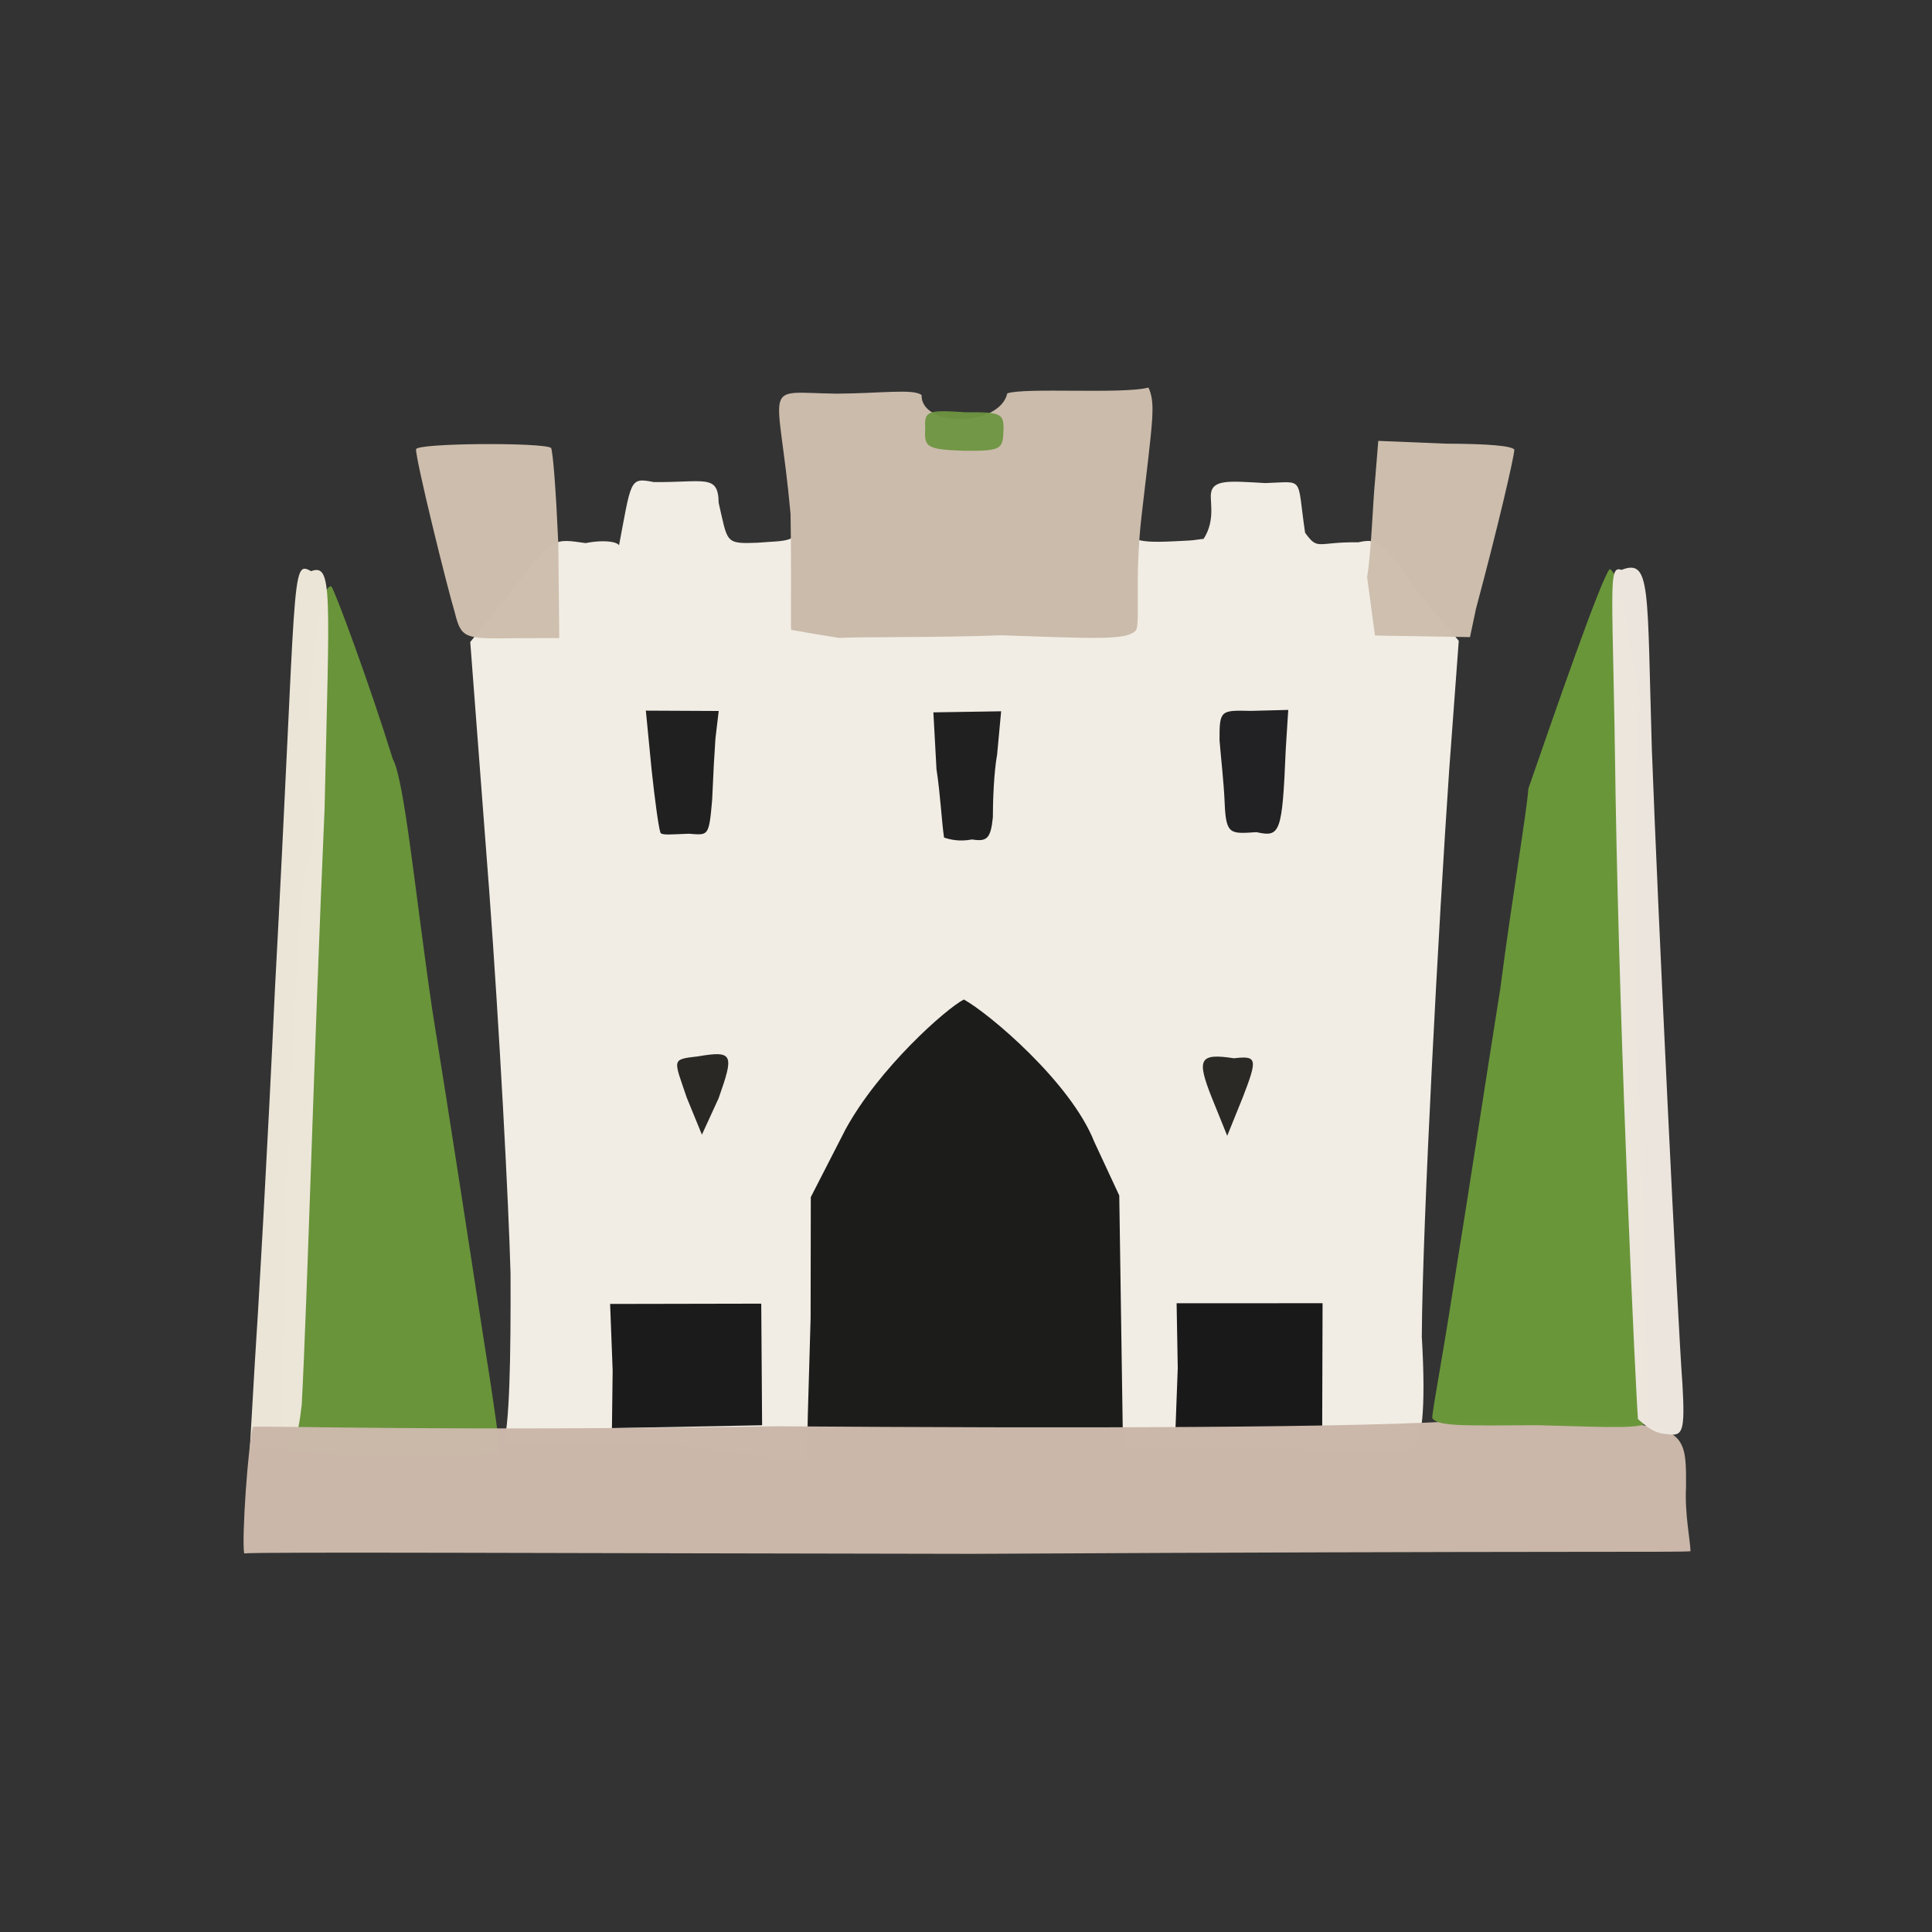 <?xml version="1.0" ?>
<svg xmlns="http://www.w3.org/2000/svg" version="1.1" width="224" height="224">
  <rect width="100%" height="100%" fill="#333333" stroke="none"/>
  <defs/>
  <g>
    <path d="M 92.992 153.602 L 93.123 138.834 L 96.007 133.042 C 99.158 126.97 109.681 114.802 111.954 114.42 C 114.439 114.557 124.24 124.536 127.454 131.063 L 130.651 136.719 L 132.291 167.128 L 93.868 167.66 L 92.992 153.602" stroke-width="1.0" fill="rgb(28, 28, 27)" opacity="0.988"/>
    <path d="M 33.022 167.812 C 32.01 166.696 34.377 101.597 35.586 100.381 C 36.356 99.857 36.671 95.749 36.038 91.164 C 35.661 81.426 36.681 67.812 38.417 67.983 C 38.905 68.642 42.979 79.715 45.547 88.023 C 46.891 90.389 48.146 103.667 50.131 117.172 C 52.322 130.744 54.886 147.566 55.98 154.649 C 57.206 162.289 58.054 168.218 57.875 168.242 C 57.096 169.425 33.393 169.068 33.022 167.812" stroke-width="0.0" fill="rgb(106, 149, 59)" opacity="0.995"/>
    <path d="M 58.257 167.821 C 59.111 165.725 59.226 157.05 59.193 147.698 C 58.979 139.529 57.898 119.16 56.716 103.228 L 54.522 74.434 L 59.45 68.35 C 64.124 62.092 64.269 62.478 67.909 62.968 C 70.161 62.499 72.467 62.832 71.677 63.737 C 73.227 55.59 72.935 55.333 75.789 55.891 C 81.66 55.958 83.279 54.917 83.323 58.3 C 84.388 62.894 84.031 63.073 87.787 62.927 C 91.24 62.645 92.832 62.978 92.167 60.273 L 91.63 56.315 L 132.08 57.107 L 129.688 60.53 C 130.924 63.043 132.427 62.959 137.746 62.678 C 139.294 62.627 140.678 61.968 138.767 63.417 C 141.122 61.095 140.267 58.367 140.398 57.236 C 140.604 55.536 142.65 55.786 146.703 56.009 C 151.313 55.871 150.329 55.094 151.315 61.769 C 152.857 63.893 152.663 62.807 157.473 62.878 C 159.836 62.36 160.275 62.753 164.666 69.001 L 169.132 74.299 L 168.027 89.205 C 166.792 107.235 164.922 141.781 164.847 154.971 C 165.353 163.537 164.835 167.738 163.712 167.699 C 163.506 168.636 157.047 168.264 146.794 167.842 L 130.202 167.704 L 129.77 138.61 L 126.867 132.372 C 124.144 125.487 114.69 117.506 111.753 115.884 C 109.677 116.952 101.898 123.849 98.026 130.952 L 94.006 138.795 L 93.984 152.842 L 93.501 169.535 L 76.513 167.209 C 63.607 167.375 59.975 166.756 58.257 167.821" stroke-width="0.0" fill="rgb(241, 237, 228)" opacity="0.997"/>
    <path d="M 29.538 158.107 C 29.904 152.777 31.016 133.426 31.883 114.575 C 34.467 66.588 33.667 64.855 36.06 66.223 C 38.61 65.272 38.187 68.638 37.632 93.78 C 36.429 121.068 35.624 150.942 34.983 162.865 C 34.488 167.199 34.041 167.875 31.903 167.711 L 28.96 168.075 L 29.538 158.107" stroke-width="1.0" fill="rgb(237, 231, 218)" opacity="0.991"/>
    <path d="M 97.287 73.958 C 94.899 73.589 92.743 73.214 91.718 73.02 C 91.662 72.075 91.77 66.575 91.657 59.571 C 90.224 43.845 88.035 45.521 96.947 45.641 C 102 45.625 105.937 45.034 106.854 45.809 C 106.747 49.549 115.888 49.536 116.79 45.605 C 118.913 44.899 130.104 45.728 133.158 44.936 C 133.989 46.834 133.695 48.322 132.364 59.744 C 131.477 67.287 132.29 72.677 131.633 73.162 C 130.489 74.198 127.41 74.059 116.159 73.656 C 108.449 73.942 99.947 73.824 97.287 73.958" stroke-width="0.0" fill="rgb(203, 187, 171)" opacity="0.997"/>
    <path d="M 52.745 71.079 C 51.733 67.672 48.191 53.289 48.24 52.111 C 48.034 51.357 63.02 51.271 63.896 51.935 C 64.138 52.543 64.476 57.228 64.731 63.054 L 64.84 73.979 L 59.508 73.998 C 53.858 74.089 53.483 73.987 52.745 71.079" stroke-width="1.0" fill="rgb(206, 190, 173)" opacity="0.987"/>
    <path d="M 158.511 66.944 C 159.017 63.623 159.167 58.344 159.418 55.804 L 159.8 51.117 L 167.612 51.437 C 172.69 51.459 175.224 51.694 175.58 52.128 C 175.515 53.157 173.656 61.16 171.13 70.573 L 170.434 73.869 L 159.417 73.685 L 158.511 66.944" stroke-width="1.0" fill="rgb(205, 190, 173)" opacity="0.992"/>
    <path d="M 76.568 96.528 C 76.341 95.845 75.927 92.737 75.552 89.283 L 74.881 82.392 L 83.328 82.433 L 82.95 85.618 C 82.833 87.238 82.69 89.821 82.569 92.735 C 82.192 97.087 82.114 96.817 79.853 96.664 C 77.894 96.729 76.682 96.88 76.568 96.528" stroke-width="1.0" fill="rgb(31, 30, 31)" opacity="0.987"/>
    <path d="M 141.999 93.269 C 141.901 90.683 141.498 87.298 141.394 85.8 C 141.384 82.325 141.526 82.339 145.014 82.421 L 149.361 82.308 L 149.075 86.816 C 148.666 96.655 148.432 97.084 145.676 96.481 C 142.702 96.681 142.152 96.8 141.999 93.269" stroke-width="1.0" fill="rgb(31, 30, 32)" opacity="0.984"/>
    <path d="M 109.455 97.109 C 109.182 95.322 109.034 92.136 108.579 89.189 L 108.217 82.592 L 116.074 82.468 L 115.606 87.498 C 115.231 89.522 115.109 93.027 115.114 94.774 C 114.859 97.274 114.407 97.591 112.701 97.33 C 111.196 97.603 110.164 97.342 109.455 97.109" stroke-width="1.0" fill="rgb(30, 30, 31)" opacity="0.986"/>
    <path d="M 71.032 158.898 L 70.738 151.182 L 88.261 151.148 L 88.36 165.246 L 70.95 165.581 L 71.032 158.898" stroke-width="1.0" fill="rgb(27, 26, 27)" opacity="0.989"/>
    <path d="M 136.551 158.625 L 136.419 151.104 L 153.341 151.096 L 153.298 165.782 L 136.28 165.884 L 136.551 158.625" stroke-width="1.0" fill="rgb(26, 25, 26)" opacity="0.993"/>
    <path d="M 79.62 127.256 C 78.111 122.76 77.781 122.844 80.936 122.477 C 85.087 121.762 85.084 122.311 83.316 127.338 L 81.381 131.556 L 79.62 127.256" stroke-width="1.0" fill="rgb(34, 34, 31)" opacity="0.962"/>
    <path d="M 140.474 127.206 C 138.738 122.807 139.02 122.071 143.074 122.699 C 145.746 122.386 145.821 122.738 144.117 127.162 L 142.287 131.685 L 140.474 127.206" stroke-width="1.0" fill="rgb(35, 35, 30)" opacity="0.964"/>
    <path d="M 28.312 180.105 C 28 178.454 28.764 167.397 29.334 165.422 C 31.139 165.297 51.826 165.952 90.119 165.364 C 123.101 165.597 158.805 165.591 171.041 164.624 C 195.601 164.899 195.508 164.527 195.481 172.421 C 195.321 175.551 195.987 178.687 196.0 179.85 C 194.944 180.01 180.52 179.799 112.642 180.155 C 67.06 180.092 29.819 179.912 28.312 180.105" stroke-width="0.0" fill="rgb(203, 184, 170)" opacity="0.993"/>
    <path d="M 107.27 49.554 C 107.176 47.68 107.552 47.485 111.92 47.8 C 116.23 47.75 116.439 47.974 116.332 50.128 C 116.254 52.046 116.031 52.308 111.755 52.268 C 107.29 52.092 107.164 51.834 107.27 49.554" stroke-width="1.0" fill="rgb(110, 149, 66)" opacity="0.95"/>
    <path d="M 166.105 164.489 C 165.839 164.586 166.904 159.582 168.633 148.416 C 170.028 139.851 172.359 124.587 173.952 114.589 C 175.238 104.579 177.052 93.924 177.198 91.448 C 179.946 83.535 185.592 67.134 186.632 65.977 C 187.95 66.694 188.498 72.261 190.132 80.748 C 189.627 88.815 189.31 110.799 190.109 129.715 C 190.997 148.322 190.87 164.233 191.277 164.903 C 189.834 165.633 187.969 165.518 178.227 165.241 C 170.032 165.282 166.91 165.414 166.105 164.489" stroke-width="0.0" fill="rgb(106, 151, 58)" opacity="0.987"/>
    <path d="M 189.912 164.54 C 189.651 161.45 187.837 122.661 187.315 92.29 C 187.016 68.211 186.362 65.469 187.999 66.074 C 191.43 64.735 190.954 68.177 191.518 86.847 C 192.228 105.985 194.528 153.489 195.063 160.42 C 195.385 166.108 195.099 166.571 193.253 166.266 C 191.779 166.206 190.933 165.4 189.912 164.54" stroke-width="1.0" fill="rgb(237, 230, 222)" opacity="0.994"/>
  </g>
</svg>
